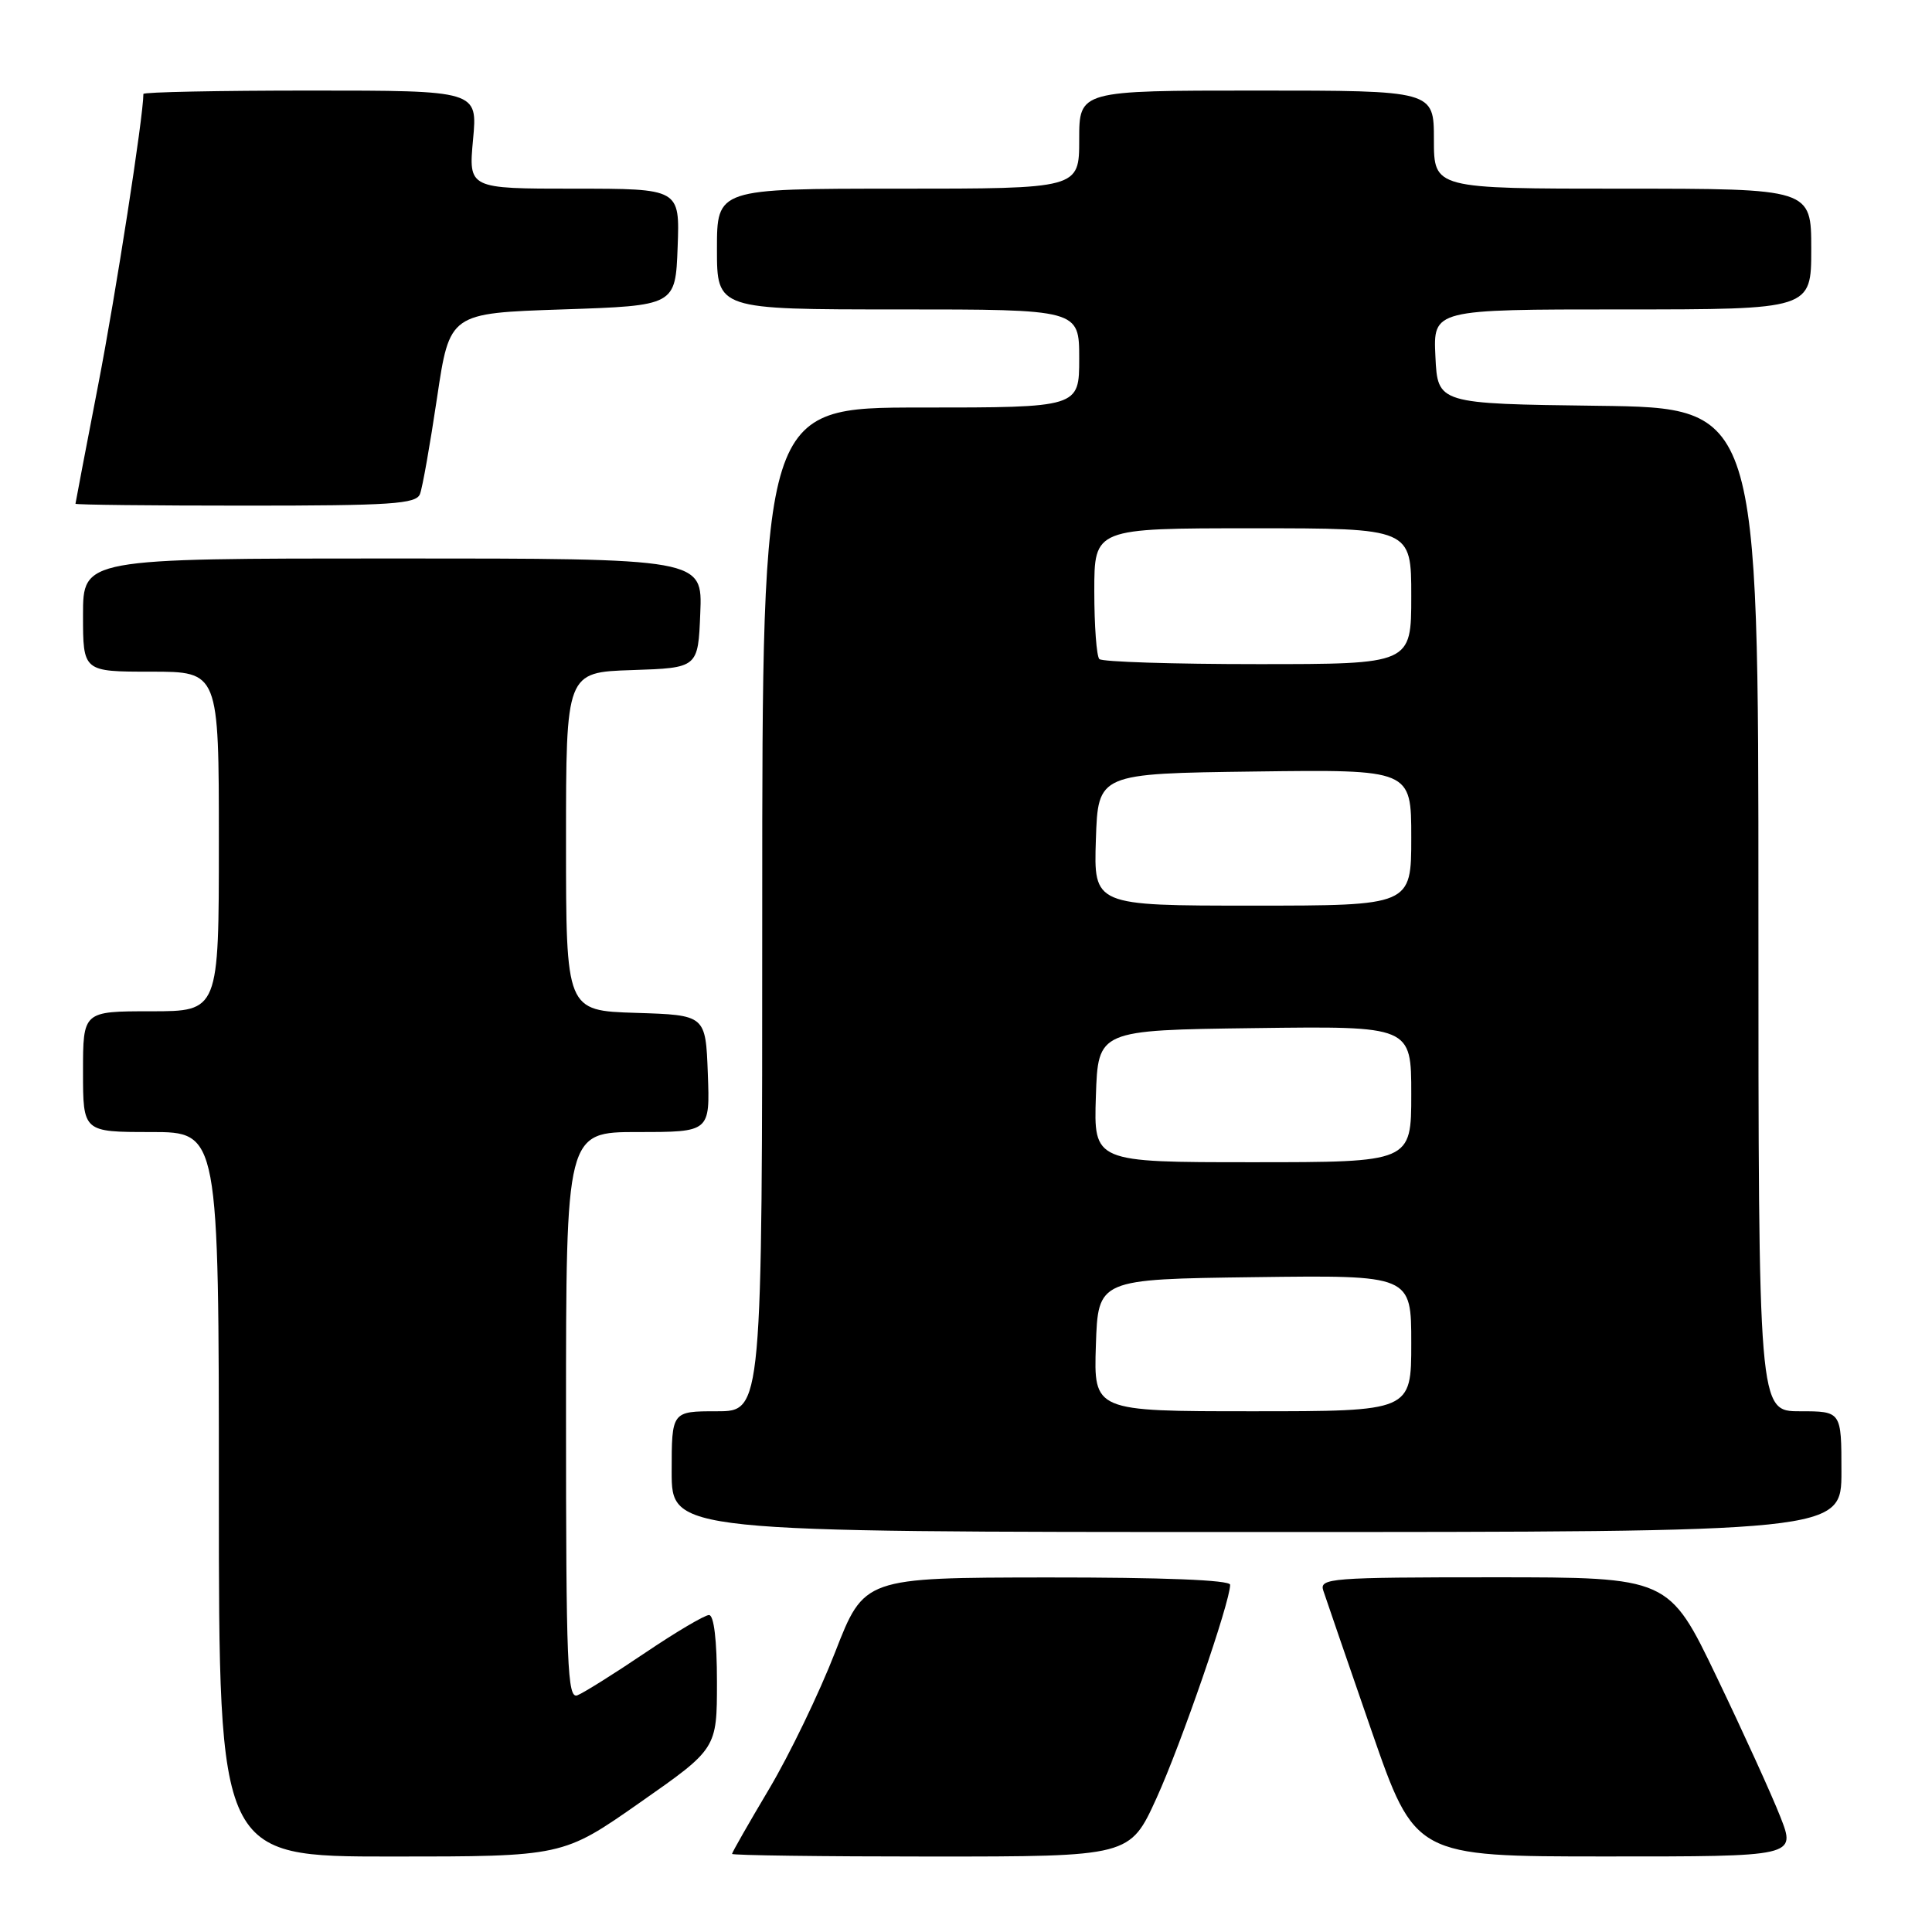 <?xml version="1.0" encoding="UTF-8" standalone="no"?>
<!DOCTYPE svg PUBLIC "-//W3C//DTD SVG 1.1//EN" "http://www.w3.org/Graphics/SVG/1.1/DTD/svg11.dtd" >
<svg xmlns="http://www.w3.org/2000/svg" xmlns:xlink="http://www.w3.org/1999/xlink" version="1.1" viewBox="0 0 256 256">
 <g >
 <path fill="currentColor"
d=" M 84.79 238.85 C 95.00 231.71 95.00 231.71 95.00 222.85 C 95.00 217.36 94.60 214.00 93.95 214.00 C 93.38 214.00 89.55 216.26 85.45 219.03 C 81.35 221.80 77.32 224.32 76.50 224.64 C 75.18 225.14 75.00 220.59 75.00 187.61 C 75.00 150.00 75.00 150.00 84.54 150.00 C 94.08 150.00 94.08 150.00 93.79 142.25 C 93.50 134.50 93.50 134.50 84.25 134.21 C 75.00 133.92 75.00 133.92 75.00 111.50 C 75.00 89.08 75.00 89.08 83.75 88.79 C 92.50 88.50 92.50 88.50 92.79 81.25 C 93.09 74.00 93.09 74.00 52.04 74.00 C 11.00 74.00 11.00 74.00 11.00 81.50 C 11.00 89.00 11.00 89.00 20.00 89.00 C 29.00 89.00 29.00 89.00 29.00 111.50 C 29.00 134.00 29.00 134.00 20.00 134.00 C 11.00 134.00 11.00 134.00 11.00 142.00 C 11.00 150.00 11.00 150.00 20.00 150.00 C 29.00 150.00 29.00 150.00 29.00 198.00 C 29.00 246.00 29.00 246.00 51.79 246.00 C 74.58 246.00 74.58 246.00 84.79 238.85 Z  M 153.25 238.25 C 156.51 231.09 163.00 212.27 163.00 209.99 C 163.00 209.36 154.07 209.01 138.75 209.02 C 114.50 209.05 114.50 209.05 110.66 218.92 C 108.55 224.35 104.61 232.51 101.91 237.05 C 99.21 241.59 97.00 245.46 97.00 245.65 C 97.00 245.84 108.86 246.00 123.36 246.00 C 149.72 246.00 149.72 246.00 153.25 238.25 Z  M 235.91 240.75 C 234.78 237.86 230.99 229.54 227.49 222.25 C 221.13 209.00 221.13 209.00 197.95 209.00 C 176.32 209.00 174.81 209.12 175.34 210.75 C 175.65 211.71 178.52 220.03 181.70 229.24 C 187.50 245.99 187.50 245.99 212.74 245.99 C 237.97 246.00 237.97 246.00 235.91 240.75 Z  M 244.00 195.00 C 244.00 187.00 244.00 187.00 238.50 187.00 C 233.00 187.00 233.00 187.00 233.00 120.52 C 233.00 54.04 233.00 54.04 211.75 53.77 C 190.50 53.50 190.50 53.50 190.20 47.25 C 189.90 41.00 189.90 41.00 214.95 41.00 C 240.00 41.00 240.00 41.00 240.00 33.00 C 240.00 25.00 240.00 25.00 215.00 25.00 C 190.00 25.00 190.00 25.00 190.00 18.50 C 190.00 12.00 190.00 12.00 166.50 12.00 C 143.00 12.00 143.00 12.00 143.00 18.50 C 143.00 25.00 143.00 25.00 119.00 25.00 C 95.00 25.00 95.00 25.00 95.00 33.00 C 95.00 41.00 95.00 41.00 119.00 41.00 C 143.00 41.00 143.00 41.00 143.00 47.50 C 143.00 54.00 143.00 54.00 122.00 54.00 C 101.00 54.00 101.00 54.00 101.00 120.50 C 101.00 187.00 101.00 187.00 95.00 187.00 C 89.00 187.00 89.00 187.00 89.00 195.00 C 89.00 203.00 89.00 203.00 166.50 203.00 C 244.00 203.00 244.00 203.00 244.00 195.00 Z  M 55.65 65.46 C 55.98 64.62 56.99 58.88 57.91 52.71 C 59.58 41.50 59.58 41.50 74.54 41.00 C 89.50 40.50 89.50 40.50 89.79 32.75 C 90.08 25.00 90.08 25.00 76.08 25.00 C 62.08 25.00 62.08 25.00 62.68 18.50 C 63.29 12.00 63.29 12.00 41.14 12.00 C 28.97 12.00 19.00 12.20 19.00 12.45 C 19.00 15.42 15.35 38.93 13.01 51.00 C 11.36 59.53 10.01 66.61 10.00 66.75 C 10.00 66.89 20.14 67.00 32.53 67.00 C 51.88 67.00 55.15 66.78 55.65 65.46 Z  M 145.21 178.25 C 145.50 169.50 145.50 169.50 166.25 169.23 C 187.00 168.96 187.00 168.96 187.00 177.98 C 187.00 187.00 187.00 187.00 165.96 187.00 C 144.92 187.00 144.92 187.00 145.21 178.25 Z  M 145.21 145.25 C 145.50 136.50 145.50 136.50 166.25 136.23 C 187.00 135.96 187.00 135.96 187.00 144.98 C 187.00 154.00 187.00 154.00 165.96 154.00 C 144.92 154.00 144.92 154.00 145.21 145.25 Z  M 145.21 111.25 C 145.50 102.50 145.50 102.50 166.25 102.23 C 187.00 101.96 187.00 101.96 187.00 110.98 C 187.00 120.00 187.00 120.00 165.96 120.00 C 144.92 120.00 144.92 120.00 145.21 111.25 Z  M 145.67 87.33 C 145.30 86.97 145.00 82.92 145.00 78.33 C 145.00 70.00 145.00 70.00 166.00 70.00 C 187.00 70.00 187.00 70.00 187.00 79.00 C 187.00 88.00 187.00 88.00 166.67 88.00 C 155.48 88.00 146.03 87.70 145.67 87.33 Z "/>
</g>
</svg>